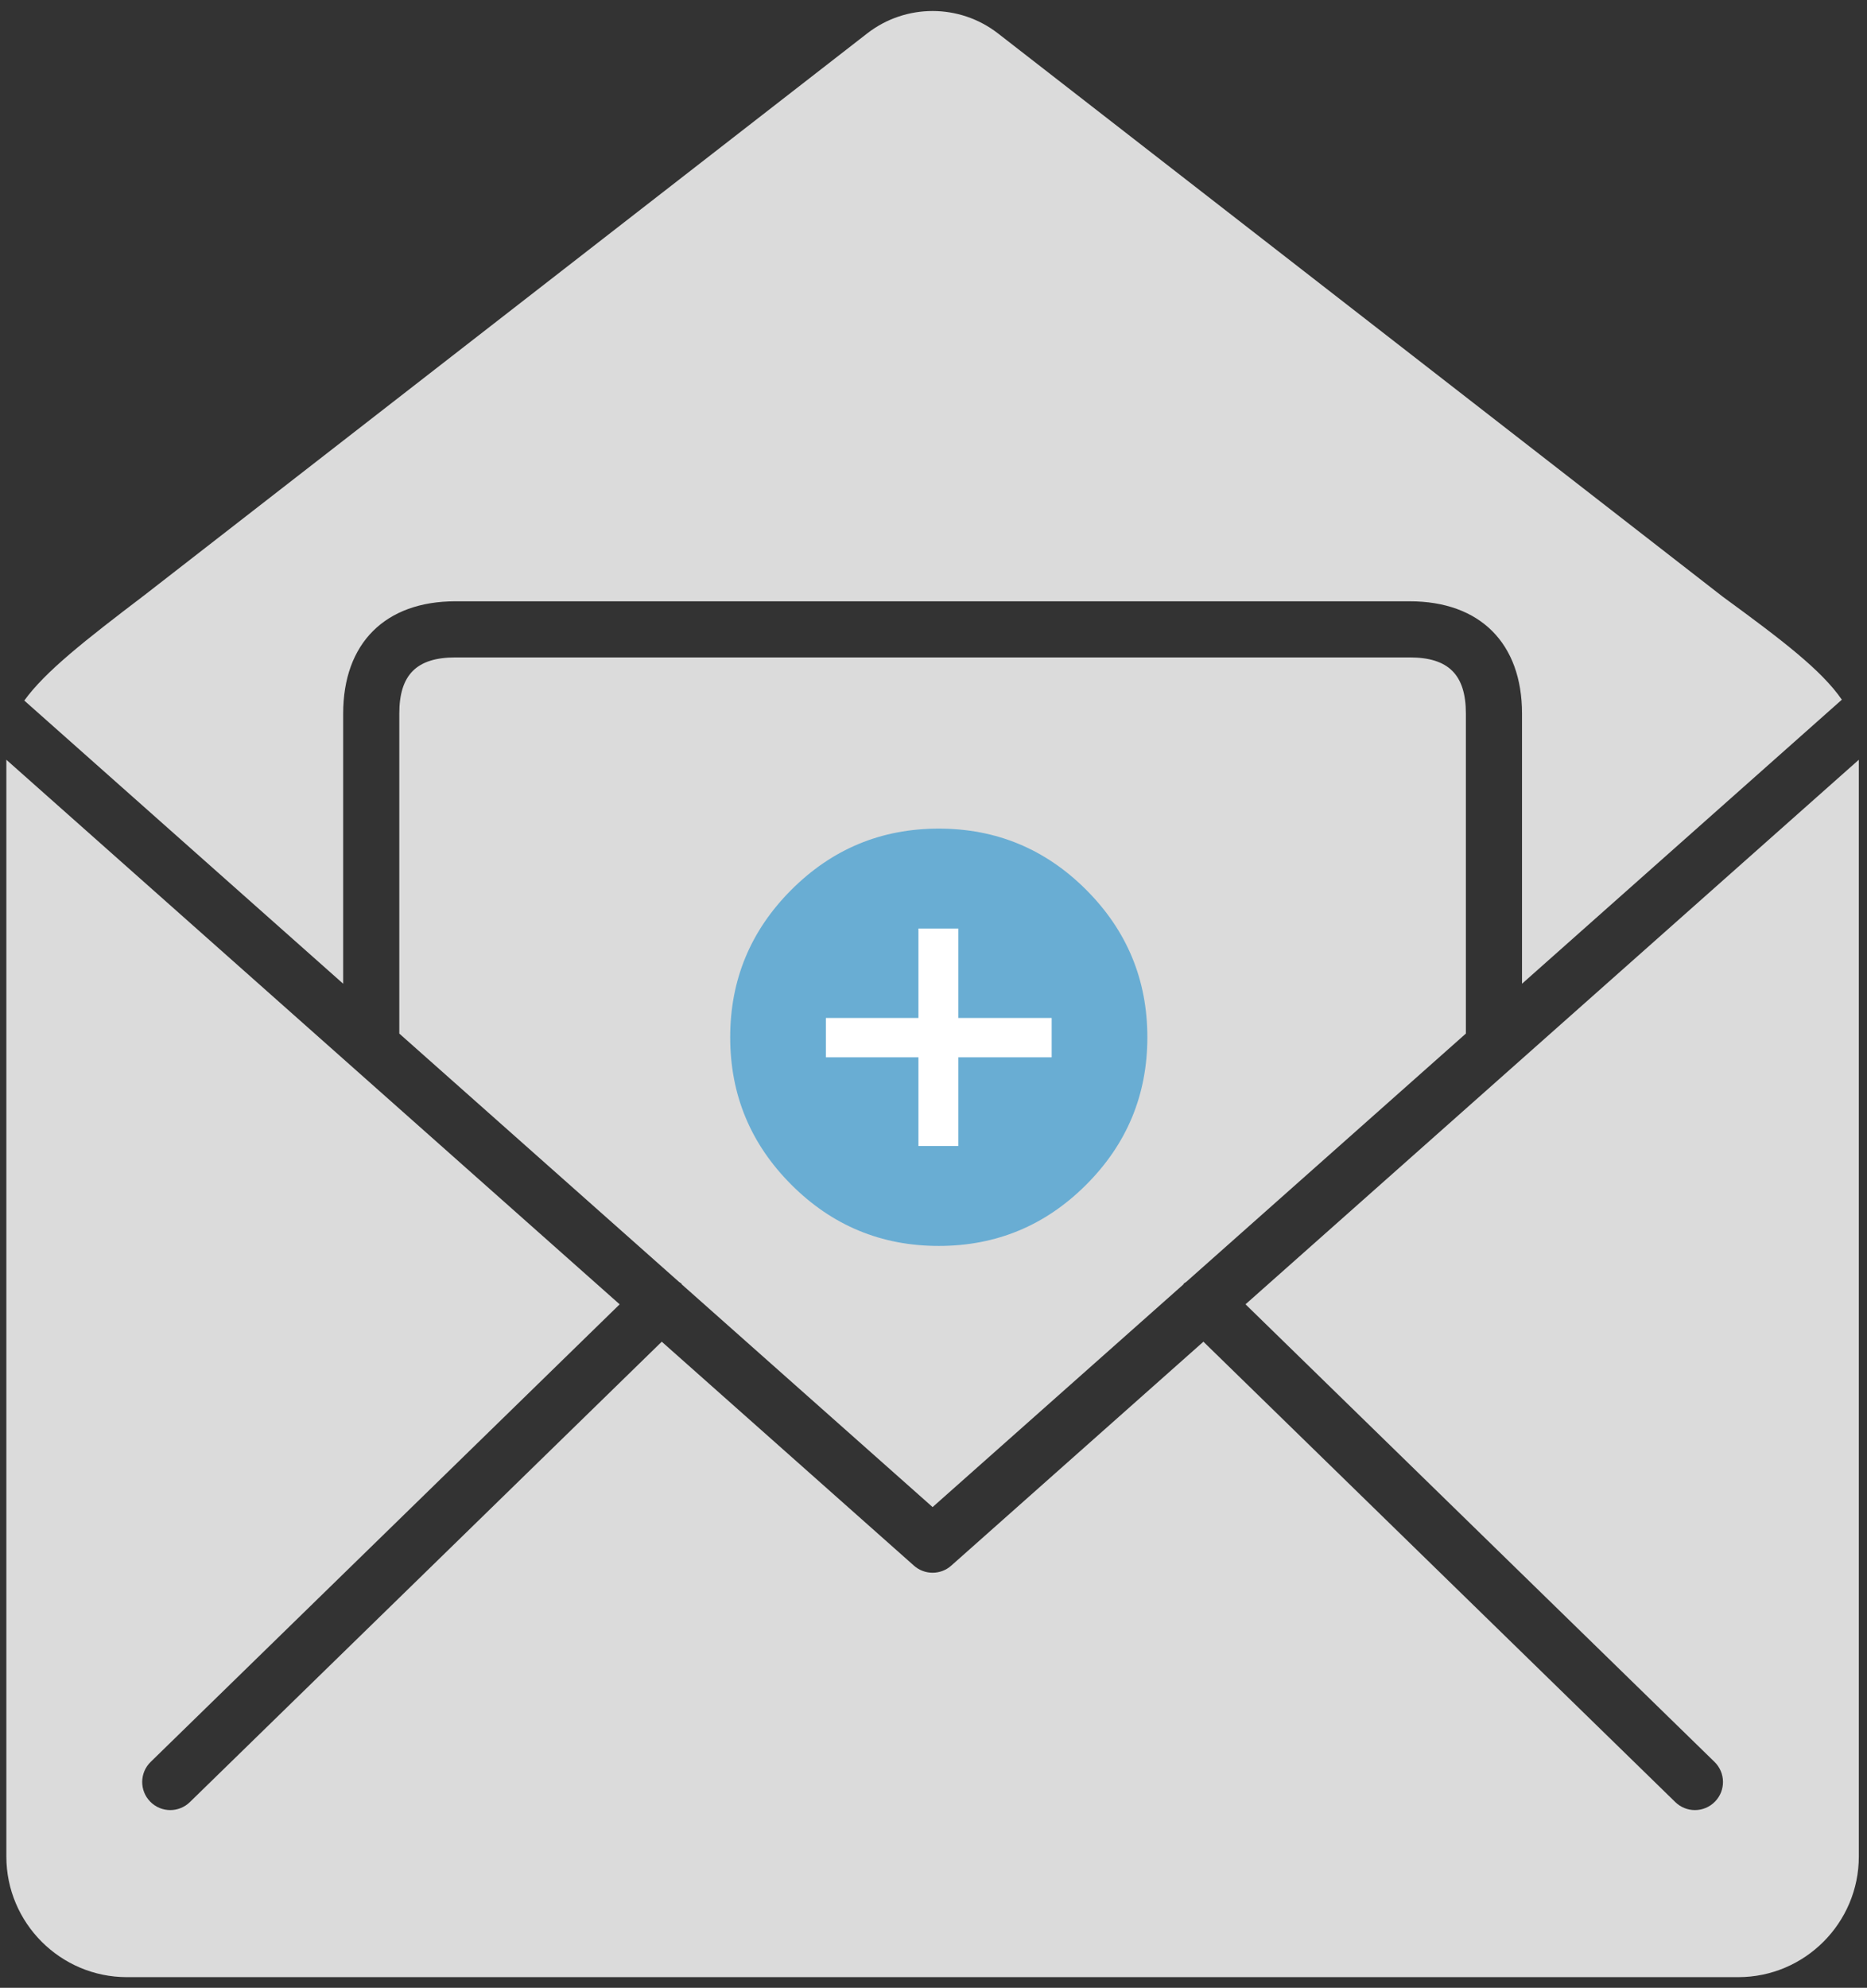 <?xml version="1.0" encoding="UTF-8"?>
<svg width="140px" height="149px" viewBox="0 0 140 149" version="1.1" xmlns="http://www.w3.org/2000/svg" xmlns:xlink="http://www.w3.org/1999/xlink">
    <rect x="0" y="0" width="140" height="149" fill="#333333" stroke="none"/>
    <!-- Generator: Sketch 52.2 (67145) - http://www.bohemiancoding.com/sketch -->
    <title>envelope_icon</title>
    <desc>Created with Sketch.</desc>
    <g id="1.0-Admin-Webapp" stroke="none" stroke-width="1" fill="none" fill-rule="evenodd">
        <g id="Admin---Members---Invite" transform="translate(-613, -209)">
            <g id="Modal---Add" transform="translate(333, 163.473)">
                <g id="envelope_icon" transform="translate(280, 44.023)">
                    <path d="M74.84,4.012 L129.173,46.223 C133.639,49.489 136.581,51.728 138.114,53.951 L114.131,75.242 L114.131,54.995 C114.131,49.723 110.984,46.576 105.712,46.576 L34.151,46.576 C28.879,46.576 25.733,49.723 25.733,54.995 L25.733,75.242 L1.821,54.016 C3.391,51.844 6.352,49.521 10.81,46.132 L65.024,4.012 C67.911,1.769 71.952,1.769 74.84,4.012 Z M109.921,54.993 L109.921,78.978 L88.943,97.599 C88.893,97.643 88.828,97.66 88.779,97.71 C88.756,97.735 88.75,97.765 88.729,97.79 L69.932,114.472 L51.134,97.788 C51.113,97.763 51.105,97.733 51.084,97.708 C51.035,97.66 50.97,97.641 50.92,97.596 L29.942,78.978 L29.942,54.993 C29.942,52.082 31.241,50.783 34.151,50.783 L105.712,50.783 C108.622,50.783 109.921,52.084 109.921,54.993 L109.921,54.993 Z M139.387,140.663 C139.387,145.649 135.329,149.707 130.343,149.707 L9.52,149.707 C4.534,149.707 0.476,145.649 0.476,140.663 L0.476,58.453 L46.466,99.274 L11.299,133.572 C10.465,134.385 10.45,135.717 11.261,136.548 C11.673,136.971 12.22,137.184 12.768,137.184 C13.298,137.184 13.828,136.984 14.237,136.586 L49.623,102.075 L68.534,118.862 C68.932,119.216 69.433,119.393 69.932,119.393 C70.43,119.393 70.931,119.216 71.329,118.862 L90.24,102.075 L125.626,136.586 C126.035,136.984 126.565,137.184 127.096,137.184 C127.643,137.184 128.19,136.971 128.603,136.548 C129.415,135.715 129.398,134.385 128.565,133.572 L93.397,99.272 L139.387,58.453 L139.387,140.663 L139.387,140.663 Z" id="Envelope---Border" fill="#DBDBDB"></path>
                    <path d="M81.449,68.202 C84.507,71.26 86.036,74.944 86.036,79.255 C86.036,83.567 84.507,87.251 81.449,90.309 C78.391,93.367 74.706,94.896 70.395,94.896 C66.084,94.896 62.399,93.367 59.342,90.309 C56.284,87.251 54.755,83.567 54.755,79.255 C54.755,74.944 56.284,71.26 59.342,68.202 C62.399,65.144 66.084,63.615 70.395,63.615 C74.706,63.615 78.391,65.144 81.449,68.202 Z" id="Path" fill="#69ADD3"></path>
                    <polygon id="Plus-Icon" stroke="#FFFFFF" stroke-width="2" fill="#FFFFFF" points="77.862 79.758 70.862 79.758 70.862 86.406 69.87 86.406 69.87 79.758 62.929 79.758 62.929 78.809 69.87 78.809 69.87 72.105 70.862 72.105 70.862 78.809 77.862 78.809"></polygon>
                </g>
            </g>
        </g>
    </g>
</svg>